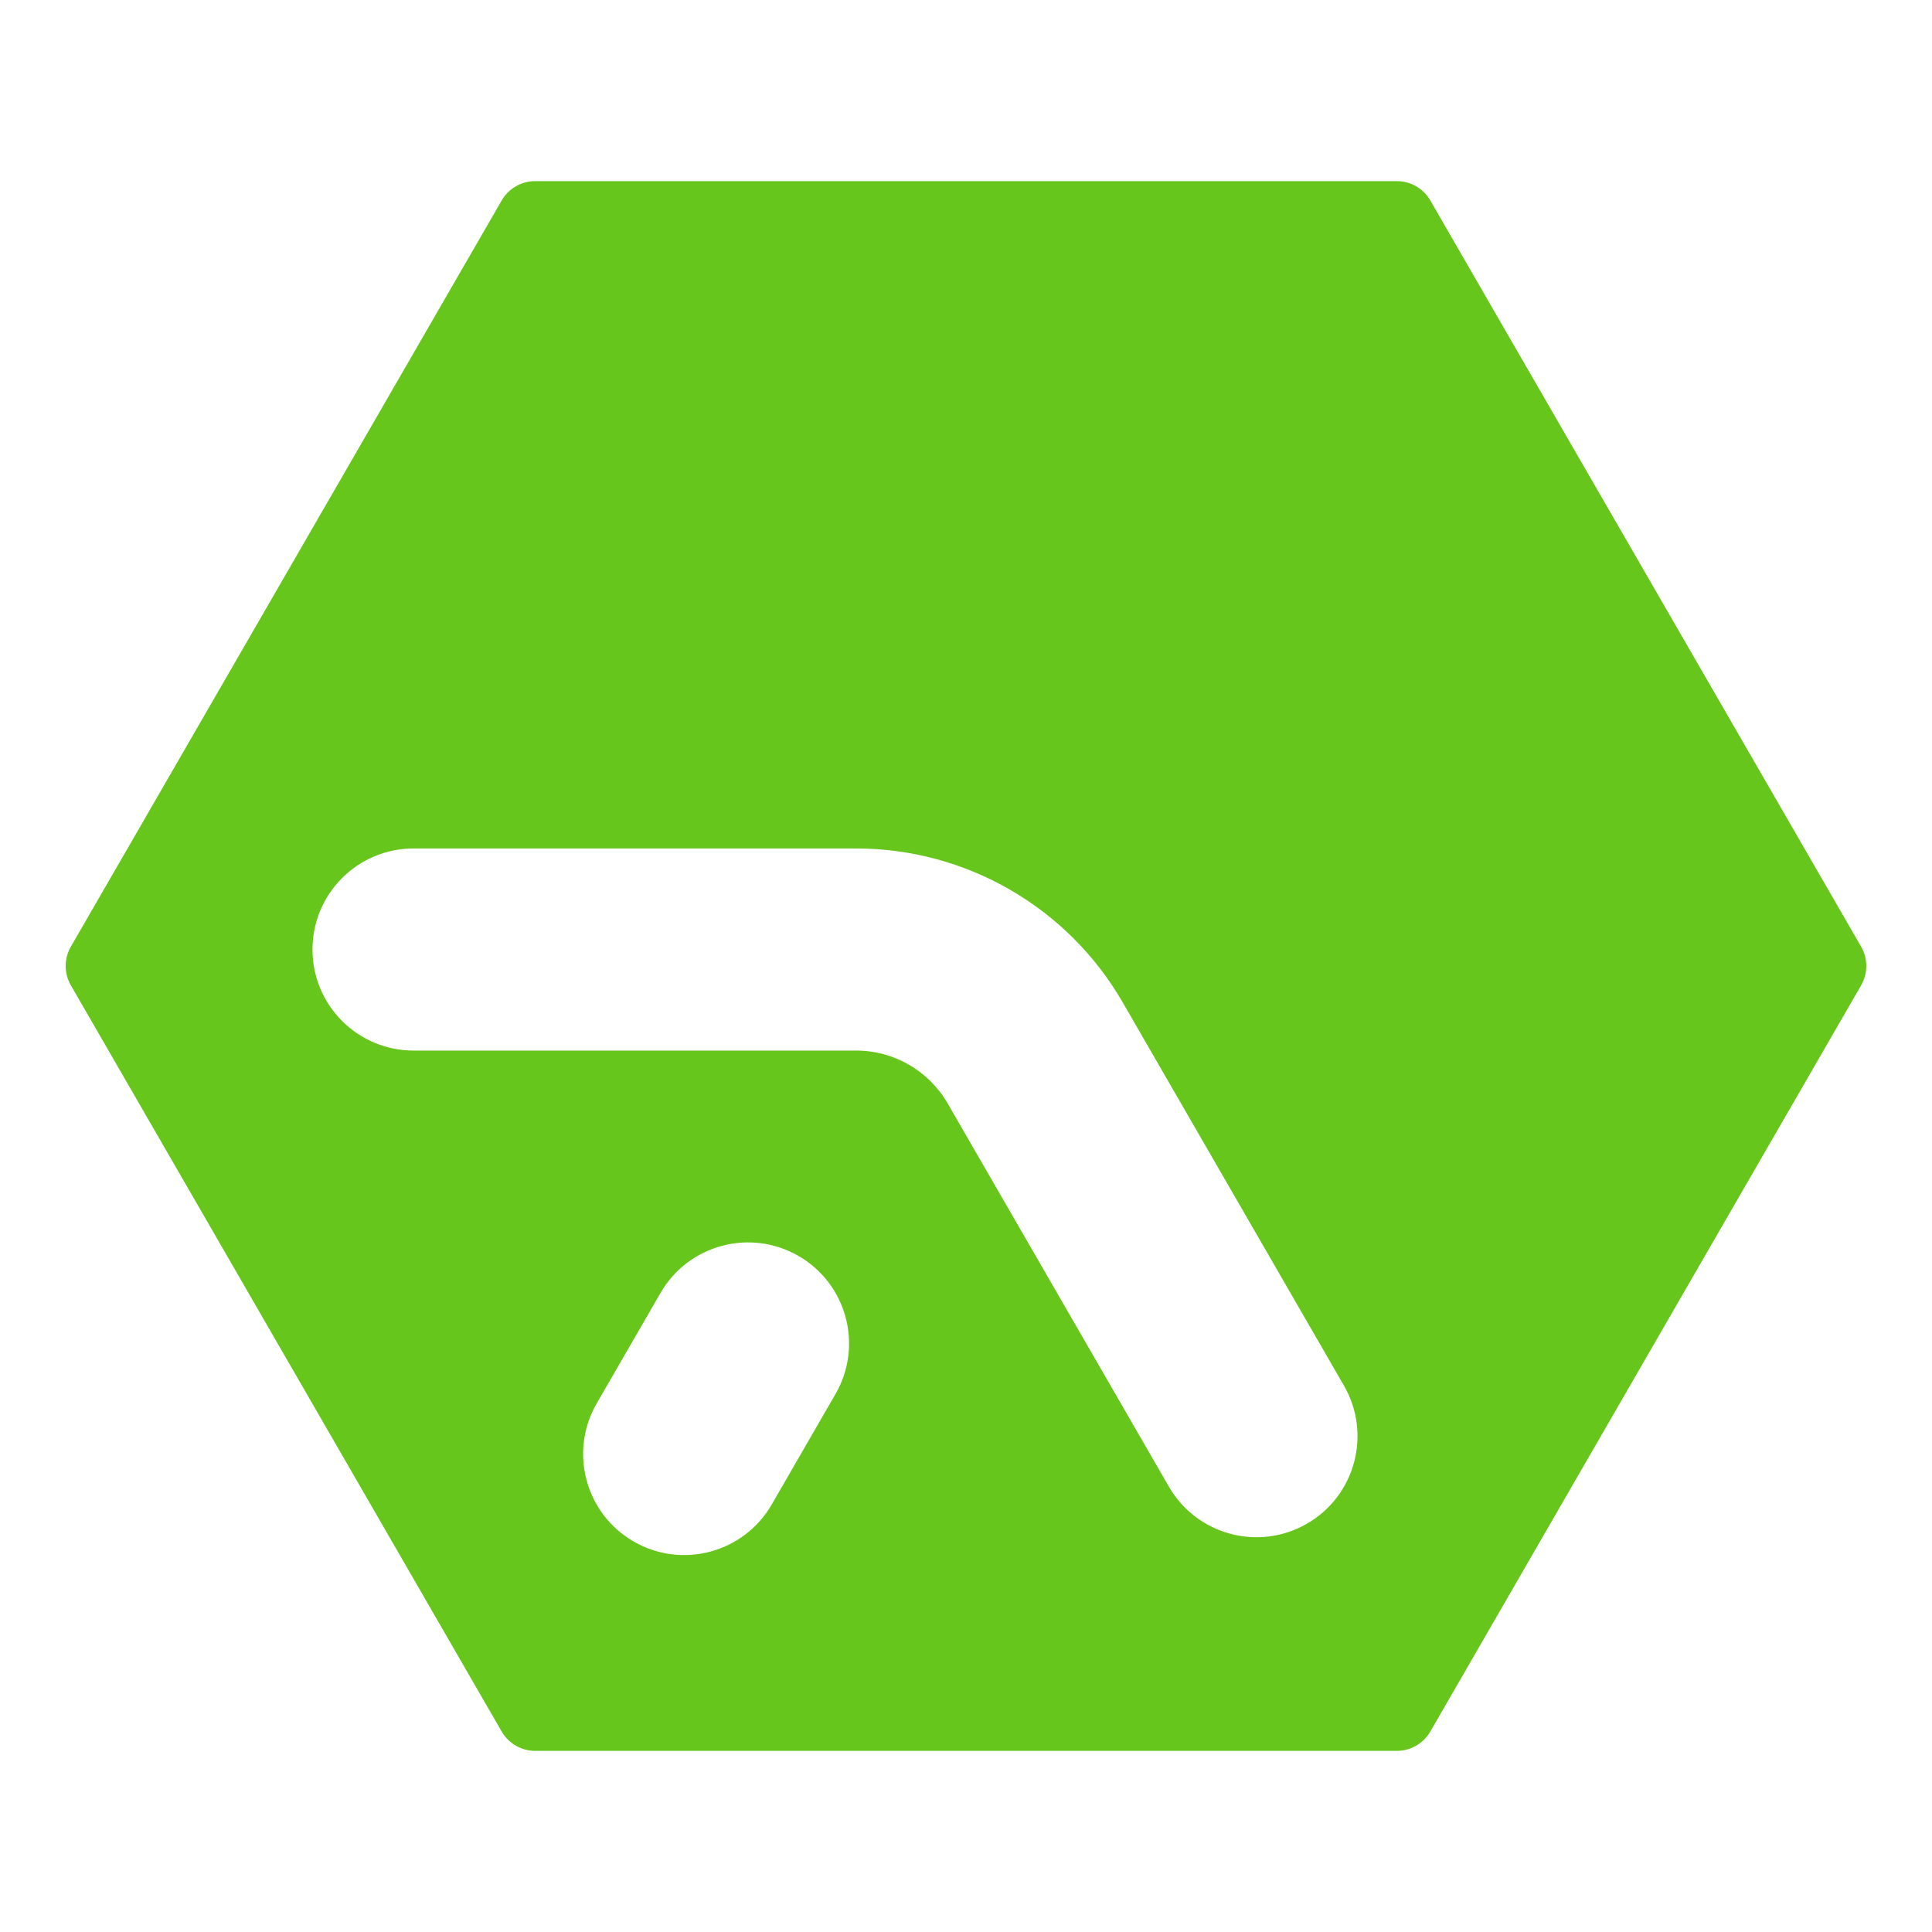 <svg width="128" height="128" viewBox="0 0 128 128" fill="none" xmlns="http://www.w3.org/2000/svg">
<path fill-rule="evenodd" clip-rule="evenodd" d="M94.762 114.718L123.304 65.282C123.762 64.489 123.762 63.511 123.304 62.718L94.762 13.282C94.304 12.489 93.458 12 92.542 12H35.457C34.541 12 33.695 12.489 33.237 13.282L4.695 62.718C4.237 63.511 4.237 64.489 4.695 65.282L33.237 114.718C33.695 115.511 34.541 116 35.457 116H92.542C93.458 116 94.304 115.511 94.762 114.718ZM51.127 99.679C49.278 102.881 45.183 103.978 41.981 102.129C38.779 100.281 37.682 96.186 39.531 92.984L43.759 85.662C45.608 82.459 49.702 81.362 52.905 83.211C56.107 85.059 57.204 89.154 55.355 92.356L51.127 99.679ZM77.445 98.498C79.293 101.7 83.388 102.797 86.591 100.948C89.793 99.1 90.89 95.005 89.041 91.803L74.381 66.41C70.737 60.1 64.005 56.213 56.718 56.213L27.398 56.213C23.7 56.213 20.703 59.211 20.703 62.908C20.703 66.606 23.701 69.603 27.398 69.603L56.718 69.603C59.221 69.603 61.534 70.938 62.785 73.105L77.445 98.498Z" fill="#66C61C"/>
</svg>

